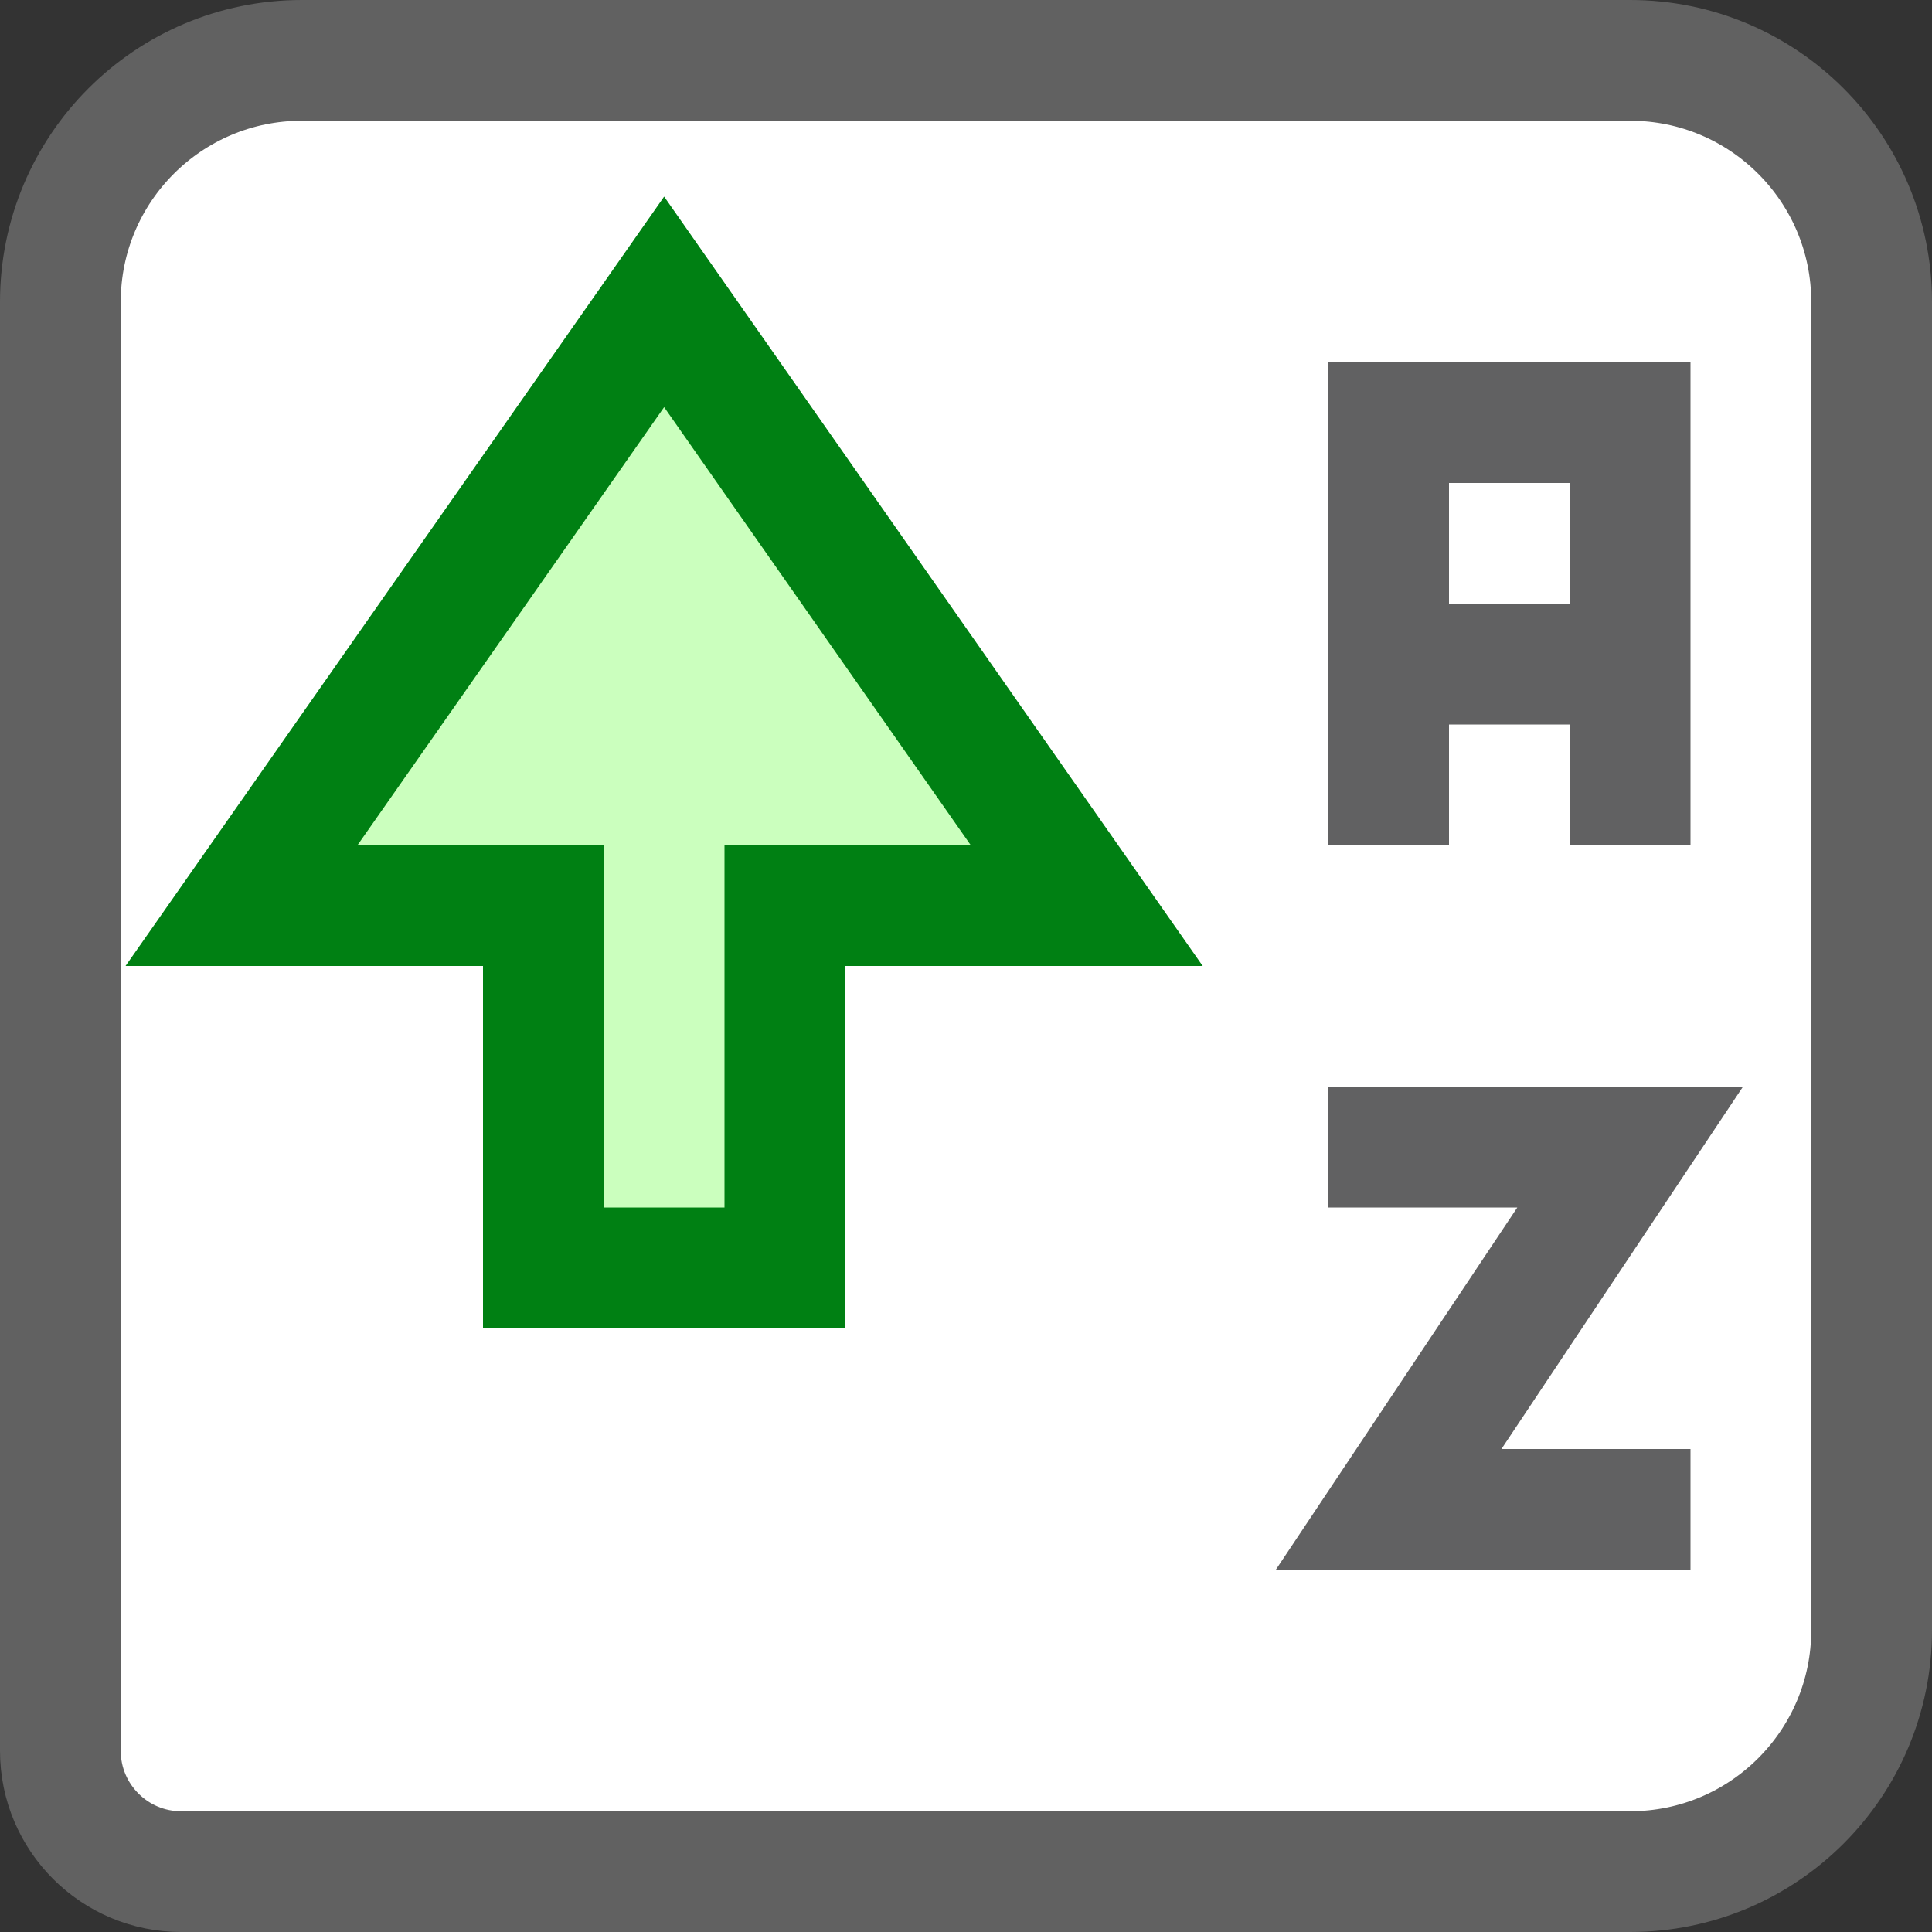 <svg width="16" height="16" viewBox="0 0 16 16" fill="none" xmlns="http://www.w3.org/2000/svg">
<rect x="0" y="0" width="16" height="16" fill="#333333" stroke="none"/>
<path d="M0.5 14.5V2.5C0.5 1.395 1.395 0.5 2.5 0.5H13.5C14.605 0.5 15.5 1.395 15.5 2.5V13.5C15.5 14.605 14.605 15.5 13.5 15.5H1.5C0.948 15.5 0.5 15.052 0.5 14.5Z" fill="#FFFFFF" stroke="#616161" stroke-linecap="square"/>
<path d="M11.5 6.5V3.5H13.5V6.5M12 5.5H13M11.5 9.5H13.5L11.5 12.5H13.5" stroke="#616162" stroke-linecap="square"/>
<path d="M6.5 10.5L4.5 10.5L4.5 7.5L2 7.5L5.5 2.5L9 7.5L6.5 7.5L6.5 10.5Z" fill="#CBFFBE" stroke="#008013"/>
</svg>
